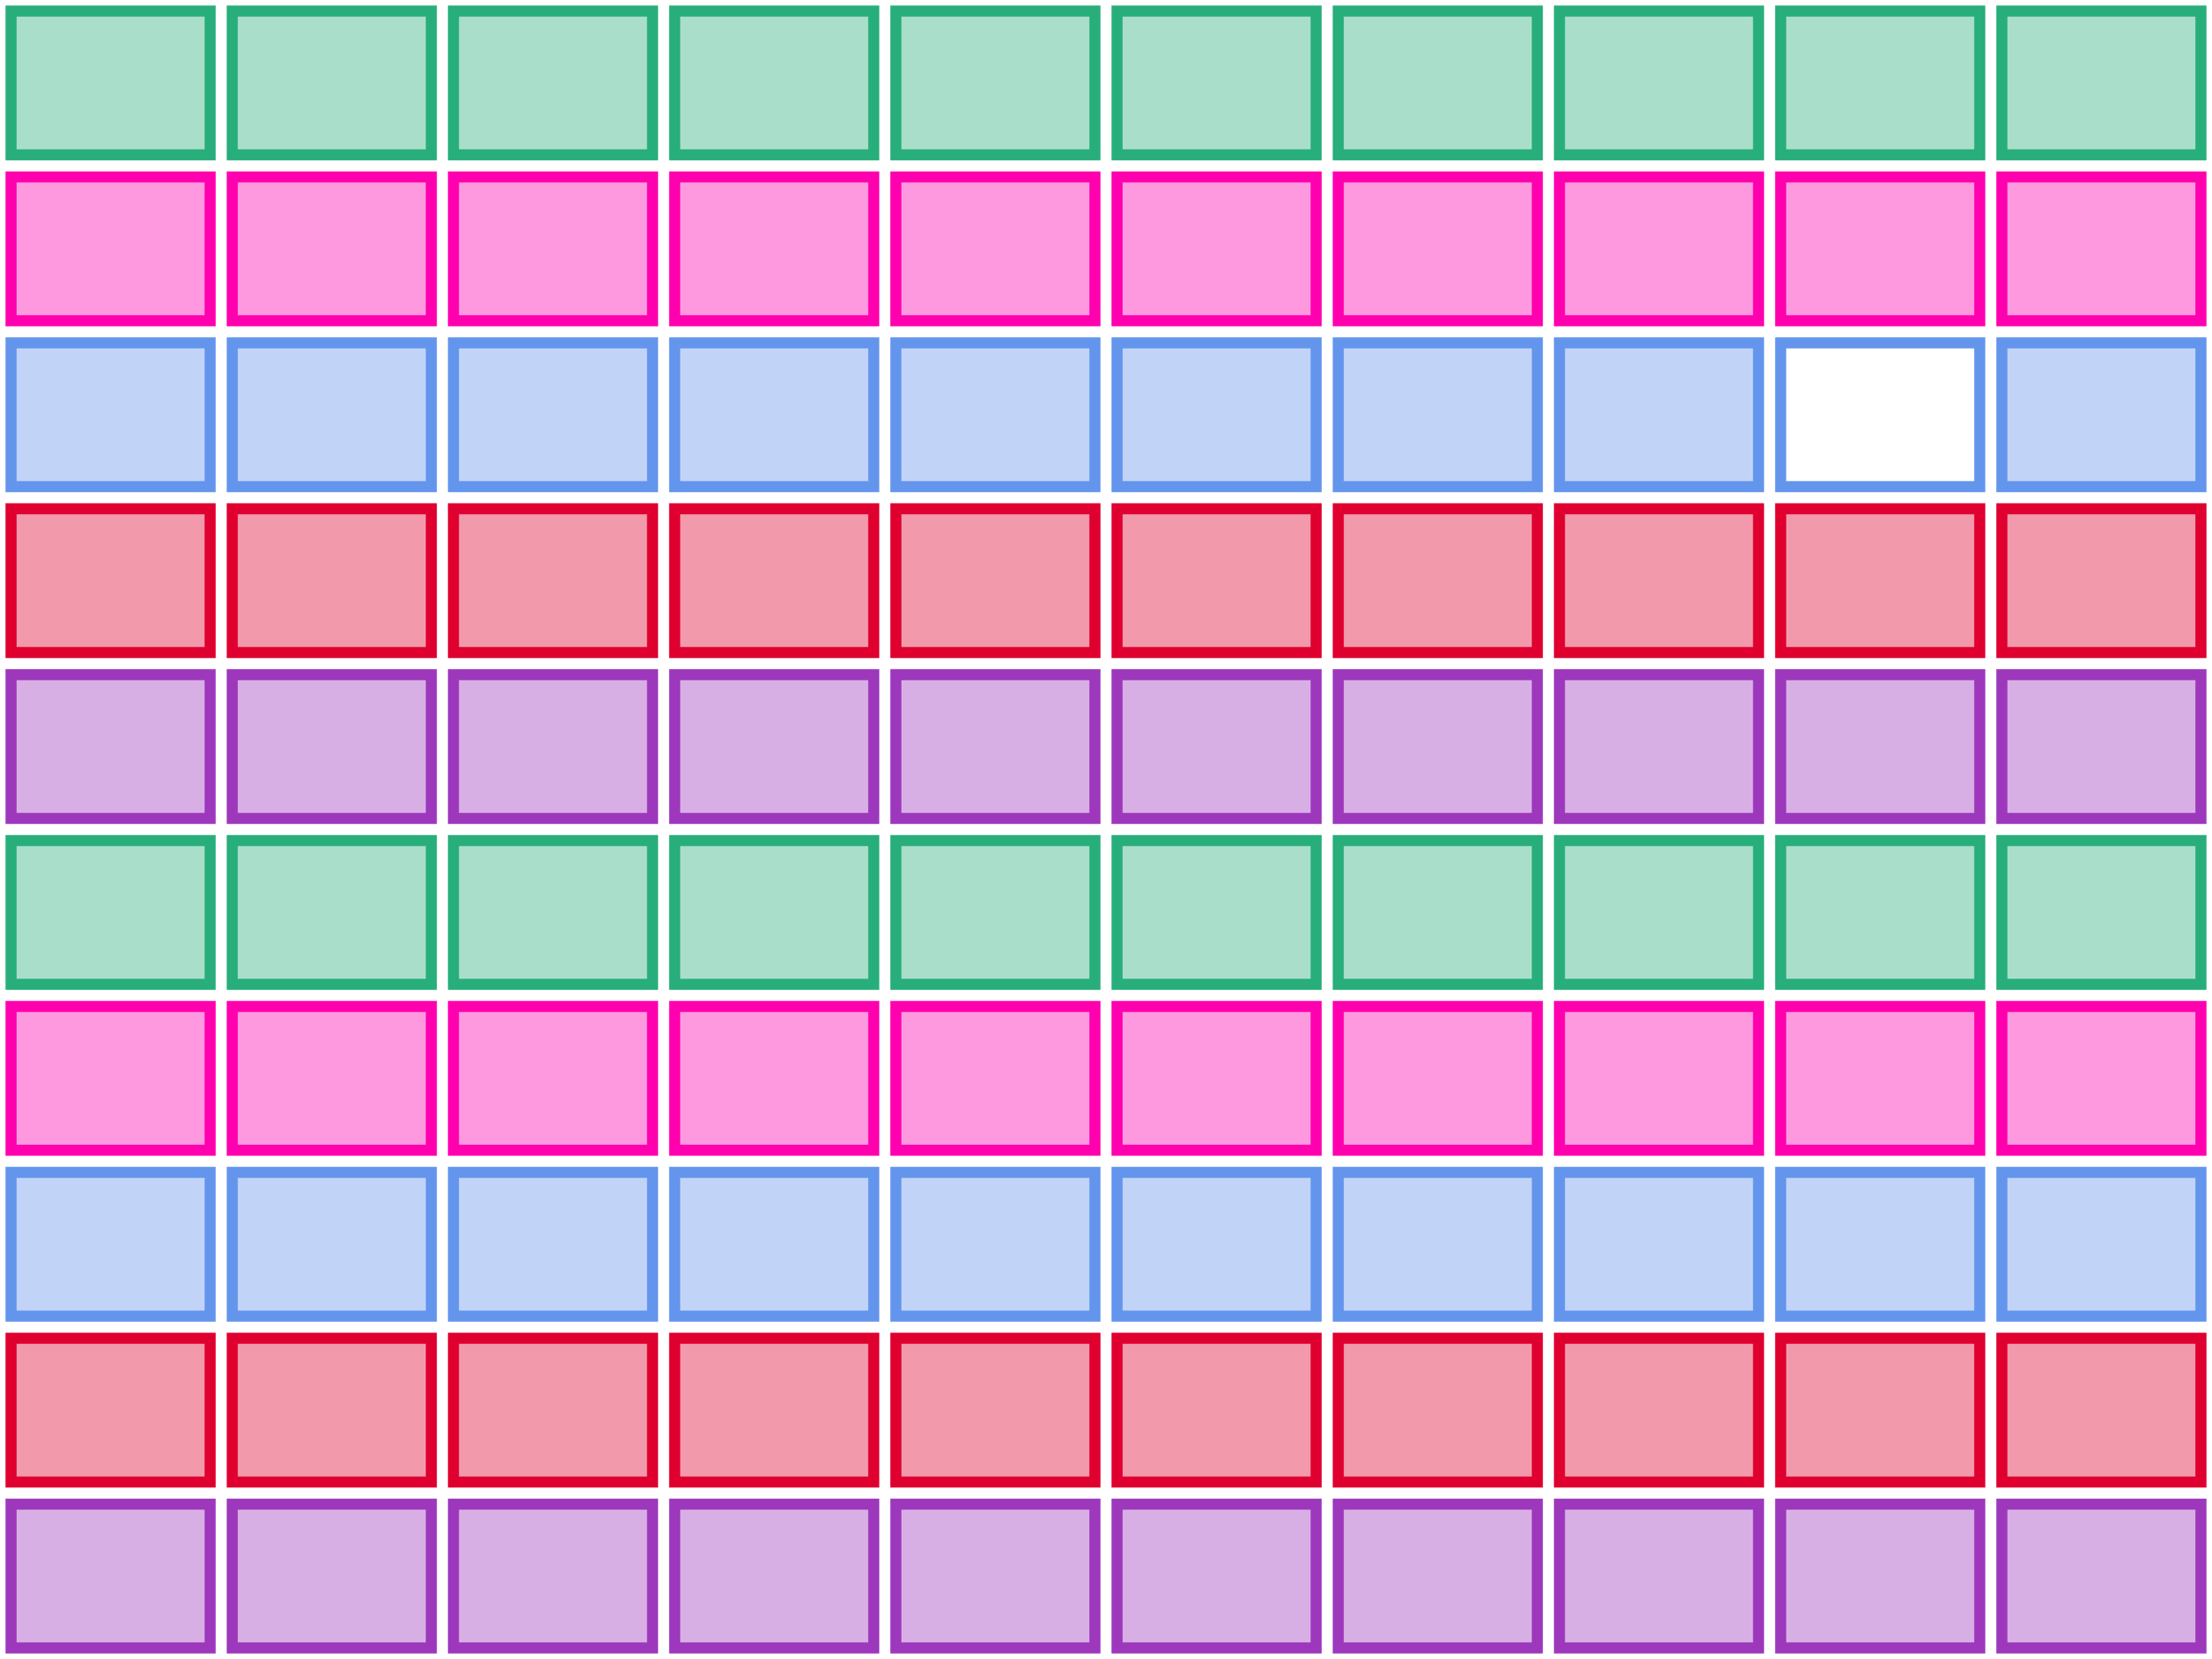 <svg xmlns="http://www.w3.org/2000/svg" version="1.1" width="400" height="300" viewBox="0 0 400 300"><defs/><path fill="#9d38bd" stroke="#9d38bd" d="M 2,298 L 38,298 L 38,272 L 2,272 Z" style="stroke-width: 2px;fill-opacity: 0.4" stroke-width="2" fill-opacity="0.4"/><path fill="#9d38bd" stroke="#9d38bd" d="M 42,298 L 78,298 L 78,272 L 42,272 Z" style="stroke-width: 2px;fill-opacity: 0.4" stroke-width="2" fill-opacity="0.4"/><path fill="#9d38bd" stroke="#9d38bd" d="M 82,298 L 118,298 L 118,272 L 82,272 Z" style="stroke-width: 2px;fill-opacity: 0.4" stroke-width="2" fill-opacity="0.4"/><path fill="#9d38bd" stroke="#9d38bd" d="M 122,298 L 158,298 L 158,272 L 122,272 Z" style="stroke-width: 2px;fill-opacity: 0.4" stroke-width="2" fill-opacity="0.4"/><path fill="#9d38bd" stroke="#9d38bd" d="M 162,298 L 198,298 L 198,272 L 162,272 Z" style="stroke-width: 2px;fill-opacity: 0.4" stroke-width="2" fill-opacity="0.4"/><path fill="#9d38bd" stroke="#9d38bd" d="M 202,298 L 238,298 L 238,272 L 202,272 Z" style="stroke-width: 2px;fill-opacity: 0.4" stroke-width="2" fill-opacity="0.4"/><path fill="#9d38bd" stroke="#9d38bd" d="M 242,298 L 278,298 L 278,272 L 242,272 Z" style="stroke-width: 2px;fill-opacity: 0.4" stroke-width="2" fill-opacity="0.4"/><path fill="#9d38bd" stroke="#9d38bd" d="M 282,298 L 318,298 L 318,272 L 282,272 Z" style="stroke-width: 2px;fill-opacity: 0.4" stroke-width="2" fill-opacity="0.4"/><path fill="#9d38bd" stroke="#9d38bd" d="M 322,298 L 358,298 L 358,272 L 322,272 Z" style="stroke-width: 2px;fill-opacity: 0.4" stroke-width="2" fill-opacity="0.4"/><path fill="#9d38bd" stroke="#9d38bd" d="M 362,298 L 398,298 L 398,272 L 362,272 Z" style="stroke-width: 2px;fill-opacity: 0.4" stroke-width="2" fill-opacity="0.4"/><path fill="#df0030" stroke="#df0030" d="M 2,268 L 38,268 L 38,242 L 2,242 Z" style="stroke-width: 2px;fill-opacity: 0.4" stroke-width="2" fill-opacity="0.4"/><path fill="#df0030" stroke="#df0030" d="M 42,268 L 78,268 L 78,242 L 42,242 Z" style="stroke-width: 2px;fill-opacity: 0.4" stroke-width="2" fill-opacity="0.4"/><path fill="#df0030" stroke="#df0030" d="M 82,268 L 118,268 L 118,242 L 82,242 Z" style="stroke-width: 2px;fill-opacity: 0.4" stroke-width="2" fill-opacity="0.4"/><path fill="#df0030" stroke="#df0030" d="M 122,268 L 158,268 L 158,242 L 122,242 Z" style="stroke-width: 2px;fill-opacity: 0.4" stroke-width="2" fill-opacity="0.4"/><path fill="#df0030" stroke="#df0030" d="M 162,268 L 198,268 L 198,242 L 162,242 Z" style="stroke-width: 2px;fill-opacity: 0.4" stroke-width="2" fill-opacity="0.4"/><path fill="#df0030" stroke="#df0030" d="M 202,268 L 238,268 L 238,242 L 202,242 Z" style="stroke-width: 2px;fill-opacity: 0.4" stroke-width="2" fill-opacity="0.4"/><path fill="#df0030" stroke="#df0030" d="M 242,268 L 278,268 L 278,242 L 242,242 Z" style="stroke-width: 2px;fill-opacity: 0.4" stroke-width="2" fill-opacity="0.4"/><path fill="#df0030" stroke="#df0030" d="M 282,268 L 318,268 L 318,242 L 282,242 Z" style="stroke-width: 2px;fill-opacity: 0.4" stroke-width="2" fill-opacity="0.4"/><path fill="#df0030" stroke="#df0030" d="M 322,268 L 358,268 L 358,242 L 322,242 Z" style="stroke-width: 2px;fill-opacity: 0.4" stroke-width="2" fill-opacity="0.4"/><path fill="#df0030" stroke="#df0030" d="M 362,268 L 398,268 L 398,242 L 362,242 Z" style="stroke-width: 2px;fill-opacity: 0.4" stroke-width="2" fill-opacity="0.4"/><path fill="#6495ed" stroke="#6495ed" d="M 2,238 L 38,238 L 38,212 L 2,212 Z" style="stroke-width: 2px;fill-opacity: 0.4" stroke-width="2" fill-opacity="0.4"/><path fill="#6495ed" stroke="#6495ed" d="M 42,238 L 78,238 L 78,212 L 42,212 Z" style="stroke-width: 2px;fill-opacity: 0.4" stroke-width="2" fill-opacity="0.4"/><path fill="#6495ed" stroke="#6495ed" d="M 82,238 L 118,238 L 118,212 L 82,212 Z" style="stroke-width: 2px;fill-opacity: 0.4" stroke-width="2" fill-opacity="0.4"/><path fill="#6495ed" stroke="#6495ed" d="M 122,238 L 158,238 L 158,212 L 122,212 Z" style="stroke-width: 2px;fill-opacity: 0.4" stroke-width="2" fill-opacity="0.4"/><path fill="#6495ed" stroke="#6495ed" d="M 162,238 L 198,238 L 198,212 L 162,212 Z" style="stroke-width: 2px;fill-opacity: 0.4" stroke-width="2" fill-opacity="0.4"/><path fill="#6495ed" stroke="#6495ed" d="M 202,238 L 238,238 L 238,212 L 202,212 Z" style="stroke-width: 2px;fill-opacity: 0.4" stroke-width="2" fill-opacity="0.4"/><path fill="#6495ed" stroke="#6495ed" d="M 242,238 L 278,238 L 278,212 L 242,212 Z" style="stroke-width: 2px;fill-opacity: 0.4" stroke-width="2" fill-opacity="0.4"/><path fill="#6495ed" stroke="#6495ed" d="M 282,238 L 318,238 L 318,212 L 282,212 Z" style="stroke-width: 2px;fill-opacity: 0.4" stroke-width="2" fill-opacity="0.4"/><path fill="#6495ed" stroke="#6495ed" d="M 322,238 L 358,238 L 358,212 L 322,212 Z" style="stroke-width: 2px;fill-opacity: 0.4" stroke-width="2" fill-opacity="0.4"/><path fill="#6495ed" stroke="#6495ed" d="M 362,238 L 398,238 L 398,212 L 362,212 Z" style="stroke-width: 2px;fill-opacity: 0.4" stroke-width="2" fill-opacity="0.4"/><path fill="#ff00af" stroke="#ff00af" d="M 2,208 L 38,208 L 38,182 L 2,182 Z" style="stroke-width: 2px;fill-opacity: 0.4" stroke-width="2" fill-opacity="0.4"/><path fill="#ff00af" stroke="#ff00af" d="M 42,208 L 78,208 L 78,182 L 42,182 Z" style="stroke-width: 2px;fill-opacity: 0.4" stroke-width="2" fill-opacity="0.4"/><path fill="#ff00af" stroke="#ff00af" d="M 82,208 L 118,208 L 118,182 L 82,182 Z" style="stroke-width: 2px;fill-opacity: 0.4" stroke-width="2" fill-opacity="0.4"/><path fill="#ff00af" stroke="#ff00af" d="M 122,208 L 158,208 L 158,182 L 122,182 Z" style="stroke-width: 2px;fill-opacity: 0.4" stroke-width="2" fill-opacity="0.4"/><path fill="#ff00af" stroke="#ff00af" d="M 162,208 L 198,208 L 198,182 L 162,182 Z" style="stroke-width: 2px;fill-opacity: 0.4" stroke-width="2" fill-opacity="0.4"/><path fill="#ff00af" stroke="#ff00af" d="M 202,208 L 238,208 L 238,182 L 202,182 Z" style="stroke-width: 2px;fill-opacity: 0.4" stroke-width="2" fill-opacity="0.4"/><path fill="#ff00af" stroke="#ff00af" d="M 242,208 L 278,208 L 278,182 L 242,182 Z" style="stroke-width: 2px;fill-opacity: 0.4" stroke-width="2" fill-opacity="0.4"/><path fill="#ff00af" stroke="#ff00af" d="M 282,208 L 318,208 L 318,182 L 282,182 Z" style="stroke-width: 2px;fill-opacity: 0.4" stroke-width="2" fill-opacity="0.4"/><path fill="#ff00af" stroke="#ff00af" d="M 322,208 L 358,208 L 358,182 L 322,182 Z" style="stroke-width: 2px;fill-opacity: 0.4" stroke-width="2" fill-opacity="0.4"/><path fill="#ff00af" stroke="#ff00af" d="M 362,208 L 398,208 L 398,182 L 362,182 Z" style="stroke-width: 2px;fill-opacity: 0.4" stroke-width="2" fill-opacity="0.4"/><path fill="#28ae7b" stroke="#28ae7b" d="M 2,178 L 38,178 L 38,152 L 2,152 Z" style="stroke-width: 2px;fill-opacity: 0.4" stroke-width="2" fill-opacity="0.4"/><path fill="#28ae7b" stroke="#28ae7b" d="M 42,178 L 78,178 L 78,152 L 42,152 Z" style="stroke-width: 2px;fill-opacity: 0.4" stroke-width="2" fill-opacity="0.4"/><path fill="#28ae7b" stroke="#28ae7b" d="M 82,178 L 118,178 L 118,152 L 82,152 Z" style="stroke-width: 2px;fill-opacity: 0.4" stroke-width="2" fill-opacity="0.4"/><path fill="#28ae7b" stroke="#28ae7b" d="M 122,178 L 158,178 L 158,152 L 122,152 Z" style="stroke-width: 2px;fill-opacity: 0.4" stroke-width="2" fill-opacity="0.4"/><path fill="#28ae7b" stroke="#28ae7b" d="M 162,178 L 198,178 L 198,152 L 162,152 Z" style="stroke-width: 2px;fill-opacity: 0.4" stroke-width="2" fill-opacity="0.4"/><path fill="#28ae7b" stroke="#28ae7b" d="M 202,178 L 238,178 L 238,152 L 202,152 Z" style="stroke-width: 2px;fill-opacity: 0.4" stroke-width="2" fill-opacity="0.4"/><path fill="#28ae7b" stroke="#28ae7b" d="M 242,178 L 278,178 L 278,152 L 242,152 Z" style="stroke-width: 2px;fill-opacity: 0.4" stroke-width="2" fill-opacity="0.4"/><path fill="#28ae7b" stroke="#28ae7b" d="M 282,178 L 318,178 L 318,152 L 282,152 Z" style="stroke-width: 2px;fill-opacity: 0.4" stroke-width="2" fill-opacity="0.4"/><path fill="#28ae7b" stroke="#28ae7b" d="M 322,178 L 358,178 L 358,152 L 322,152 Z" style="stroke-width: 2px;fill-opacity: 0.4" stroke-width="2" fill-opacity="0.4"/><path fill="#28ae7b" stroke="#28ae7b" d="M 362,178 L 398,178 L 398,152 L 362,152 Z" style="stroke-width: 2px;fill-opacity: 0.4" stroke-width="2" fill-opacity="0.4"/><path fill="#9d38bd" stroke="#9d38bd" d="M 2,148 L 38,148 L 38,122 L 2,122 Z" style="stroke-width: 2px;fill-opacity: 0.4" stroke-width="2" fill-opacity="0.4"/><path fill="#9d38bd" stroke="#9d38bd" d="M 42,148 L 78,148 L 78,122 L 42,122 Z" style="stroke-width: 2px;fill-opacity: 0.4" stroke-width="2" fill-opacity="0.4"/><path fill="#9d38bd" stroke="#9d38bd" d="M 82,148 L 118,148 L 118,122 L 82,122 Z" style="stroke-width: 2px;fill-opacity: 0.4" stroke-width="2" fill-opacity="0.4"/><path fill="#9d38bd" stroke="#9d38bd" d="M 122,148 L 158,148 L 158,122 L 122,122 Z" style="stroke-width: 2px;fill-opacity: 0.4" stroke-width="2" fill-opacity="0.4"/><path fill="#9d38bd" stroke="#9d38bd" d="M 162,148 L 198,148 L 198,122 L 162,122 Z" style="stroke-width: 2px;fill-opacity: 0.4" stroke-width="2" fill-opacity="0.4"/><path fill="#9d38bd" stroke="#9d38bd" d="M 202,148 L 238,148 L 238,122 L 202,122 Z" style="stroke-width: 2px;fill-opacity: 0.4" stroke-width="2" fill-opacity="0.4"/><path fill="#9d38bd" stroke="#9d38bd" d="M 242,148 L 278,148 L 278,122 L 242,122 Z" style="stroke-width: 2px;fill-opacity: 0.4" stroke-width="2" fill-opacity="0.4"/><path fill="#9d38bd" stroke="#9d38bd" d="M 282,148 L 318,148 L 318,122 L 282,122 Z" style="stroke-width: 2px;fill-opacity: 0.4" stroke-width="2" fill-opacity="0.4"/><path fill="#9d38bd" stroke="#9d38bd" d="M 322,148 L 358,148 L 358,122 L 322,122 Z" style="stroke-width: 2px;fill-opacity: 0.4" stroke-width="2" fill-opacity="0.4"/><path fill="#9d38bd" stroke="#9d38bd" d="M 362,148 L 398,148 L 398,122 L 362,122 Z" style="stroke-width: 2px;fill-opacity: 0.4" stroke-width="2" fill-opacity="0.4"/><path fill="#df0030" stroke="#df0030" d="M 2,118 L 38,118 L 38,92 L 2,92 Z" style="stroke-width: 2px;fill-opacity: 0.4" stroke-width="2" fill-opacity="0.4"/><path fill="#df0030" stroke="#df0030" d="M 42,118 L 78,118 L 78,92 L 42,92 Z" style="stroke-width: 2px;fill-opacity: 0.4" stroke-width="2" fill-opacity="0.4"/><path fill="#df0030" stroke="#df0030" d="M 82,118 L 118,118 L 118,92 L 82,92 Z" style="stroke-width: 2px;fill-opacity: 0.4" stroke-width="2" fill-opacity="0.4"/><path fill="#df0030" stroke="#df0030" d="M 122,118 L 158,118 L 158,92 L 122,92 Z" style="stroke-width: 2px;fill-opacity: 0.4" stroke-width="2" fill-opacity="0.4"/><path fill="#df0030" stroke="#df0030" d="M 162,118 L 198,118 L 198,92 L 162,92 Z" style="stroke-width: 2px;fill-opacity: 0.4" stroke-width="2" fill-opacity="0.4"/><path fill="#df0030" stroke="#df0030" d="M 202,118 L 238,118 L 238,92 L 202,92 Z" style="stroke-width: 2px;fill-opacity: 0.4" stroke-width="2" fill-opacity="0.4"/><path fill="#df0030" stroke="#df0030" d="M 242,118 L 278,118 L 278,92 L 242,92 Z" style="stroke-width: 2px;fill-opacity: 0.4" stroke-width="2" fill-opacity="0.4"/><path fill="#df0030" stroke="#df0030" d="M 282,118 L 318,118 L 318,92 L 282,92 Z" style="stroke-width: 2px;fill-opacity: 0.4" stroke-width="2" fill-opacity="0.4"/><path fill="#df0030" stroke="#df0030" d="M 322,118 L 358,118 L 358,92 L 322,92 Z" style="stroke-width: 2px;fill-opacity: 0.4" stroke-width="2" fill-opacity="0.4"/><path fill="#df0030" stroke="#df0030" d="M 362,118 L 398,118 L 398,92 L 362,92 Z" style="stroke-width: 2px;fill-opacity: 0.4" stroke-width="2" fill-opacity="0.4"/><path fill="#6495ed" stroke="#6495ed" d="M 2,88 L 38,88 L 38,62 L 2,62 Z" style="stroke-width: 2px;fill-opacity: 0.4" stroke-width="2" fill-opacity="0.4"/><path fill="#6495ed" stroke="#6495ed" d="M 42,88 L 78,88 L 78,62 L 42,62 Z" style="stroke-width: 2px;fill-opacity: 0.4" stroke-width="2" fill-opacity="0.4"/><path fill="#6495ed" stroke="#6495ed" d="M 82,88 L 118,88 L 118,62 L 82,62 Z" style="stroke-width: 2px;fill-opacity: 0.4" stroke-width="2" fill-opacity="0.4"/><path fill="#6495ed" stroke="#6495ed" d="M 122,88 L 158,88 L 158,62 L 122,62 Z" style="stroke-width: 2px;fill-opacity: 0.4" stroke-width="2" fill-opacity="0.4"/><path fill="#6495ed" stroke="#6495ed" d="M 162,88 L 198,88 L 198,62 L 162,62 Z" style="stroke-width: 2px;fill-opacity: 0.4" stroke-width="2" fill-opacity="0.4"/><path fill="#6495ed" stroke="#6495ed" d="M 202,88 L 238,88 L 238,62 L 202,62 Z" style="stroke-width: 2px;fill-opacity: 0.4" stroke-width="2" fill-opacity="0.4"/><path fill="#6495ed" stroke="#6495ed" d="M 242,88 L 278,88 L 278,62 L 242,62 Z" style="stroke-width: 2px;fill-opacity: 0.4" stroke-width="2" fill-opacity="0.4"/><path fill="#6495ed" stroke="#6495ed" d="M 282,88 L 318,88 L 318,62 L 282,62 Z" style="stroke-width: 2px;fill-opacity: 0.4" stroke-width="2" fill-opacity="0.4"/><path fill="none" stroke="#6495ed" d="M 322,88 L 358,88 L 358,62 L 322,62 Z" style="stroke-width: 2px;fill-opacity: 0.4" stroke-width="2" fill-opacity="0.4"/><path fill="#6495ed" stroke="#6495ed" d="M 362,88 L 398,88 L 398,62 L 362,62 Z" style="stroke-width: 2px;fill-opacity: 0.4" stroke-width="2" fill-opacity="0.4"/><path fill="#ff00af" stroke="#ff00af" d="M 2,58 L 38,58 L 38,32 L 2,32 Z" style="stroke-width: 2px;fill-opacity: 0.4" stroke-width="2" fill-opacity="0.4"/><path fill="#ff00af" stroke="#ff00af" d="M 42,58 L 78,58 L 78,32 L 42,32 Z" style="stroke-width: 2px;fill-opacity: 0.4" stroke-width="2" fill-opacity="0.4"/><path fill="#ff00af" stroke="#ff00af" d="M 82,58 L 118,58 L 118,32 L 82,32 Z" style="stroke-width: 2px;fill-opacity: 0.4" stroke-width="2" fill-opacity="0.4"/><path fill="#ff00af" stroke="#ff00af" d="M 122,58 L 158,58 L 158,32 L 122,32 Z" style="stroke-width: 2px;fill-opacity: 0.4" stroke-width="2" fill-opacity="0.4"/><path fill="#ff00af" stroke="#ff00af" d="M 162,58 L 198,58 L 198,32 L 162,32 Z" style="stroke-width: 2px;fill-opacity: 0.4" stroke-width="2" fill-opacity="0.4"/><path fill="#ff00af" stroke="#ff00af" d="M 202,58 L 238,58 L 238,32 L 202,32 Z" style="stroke-width: 2px;fill-opacity: 0.4" stroke-width="2" fill-opacity="0.4"/><path fill="#ff00af" stroke="#ff00af" d="M 242,58 L 278,58 L 278,32 L 242,32 Z" style="stroke-width: 2px;fill-opacity: 0.4" stroke-width="2" fill-opacity="0.4"/><path fill="#ff00af" stroke="#ff00af" d="M 282,58 L 318,58 L 318,32 L 282,32 Z" style="stroke-width: 2px;fill-opacity: 0.4" stroke-width="2" fill-opacity="0.4"/><path fill="#ff00af" stroke="#ff00af" d="M 322,58 L 358,58 L 358,32 L 322,32 Z" style="stroke-width: 2px;fill-opacity: 0.4" stroke-width="2" fill-opacity="0.4"/><path fill="#ff00af" stroke="#ff00af" d="M 362,58 L 398,58 L 398,32 L 362,32 Z" style="stroke-width: 2px;fill-opacity: 0.4" stroke-width="2" fill-opacity="0.4"/><path fill="#28ae7b" stroke="#28ae7b" d="M 2,28 L 38,28 L 38,2 L 2,2 Z" style="stroke-width: 2px;fill-opacity: 0.4" stroke-width="2" fill-opacity="0.4"/><path fill="#28ae7b" stroke="#28ae7b" d="M 42,28 L 78,28 L 78,2 L 42,2 Z" style="stroke-width: 2px;fill-opacity: 0.4" stroke-width="2" fill-opacity="0.4"/><path fill="#28ae7b" stroke="#28ae7b" d="M 82,28 L 118,28 L 118,2 L 82,2 Z" style="stroke-width: 2px;fill-opacity: 0.4" stroke-width="2" fill-opacity="0.4"/><path fill="#28ae7b" stroke="#28ae7b" d="M 122,28 L 158,28 L 158,2 L 122,2 Z" style="stroke-width: 2px;fill-opacity: 0.4" stroke-width="2" fill-opacity="0.4"/><path fill="#28ae7b" stroke="#28ae7b" d="M 162,28 L 198,28 L 198,2 L 162,2 Z" style="stroke-width: 2px;fill-opacity: 0.4" stroke-width="2" fill-opacity="0.4"/><path fill="#28ae7b" stroke="#28ae7b" d="M 202,28 L 238,28 L 238,2 L 202,2 Z" style="stroke-width: 2px;fill-opacity: 0.4" stroke-width="2" fill-opacity="0.4"/><path fill="#28ae7b" stroke="#28ae7b" d="M 242,28 L 278,28 L 278,2 L 242,2 Z" style="stroke-width: 2px;fill-opacity: 0.4" stroke-width="2" fill-opacity="0.4"/><path fill="#28ae7b" stroke="#28ae7b" d="M 282,28 L 318,28 L 318,2 L 282,2 Z" style="stroke-width: 2px;fill-opacity: 0.4" stroke-width="2" fill-opacity="0.4"/><path fill="#28ae7b" stroke="#28ae7b" d="M 322,28 L 358,28 L 358,2 L 322,2 Z" style="stroke-width: 2px;fill-opacity: 0.4" stroke-width="2" fill-opacity="0.4"/><path fill="#28ae7b" stroke="#28ae7b" d="M 362,28 L 398,28 L 398,2 L 362,2 Z" style="stroke-width: 2px;fill-opacity: 0.4" stroke-width="2" fill-opacity="0.4"/></svg>